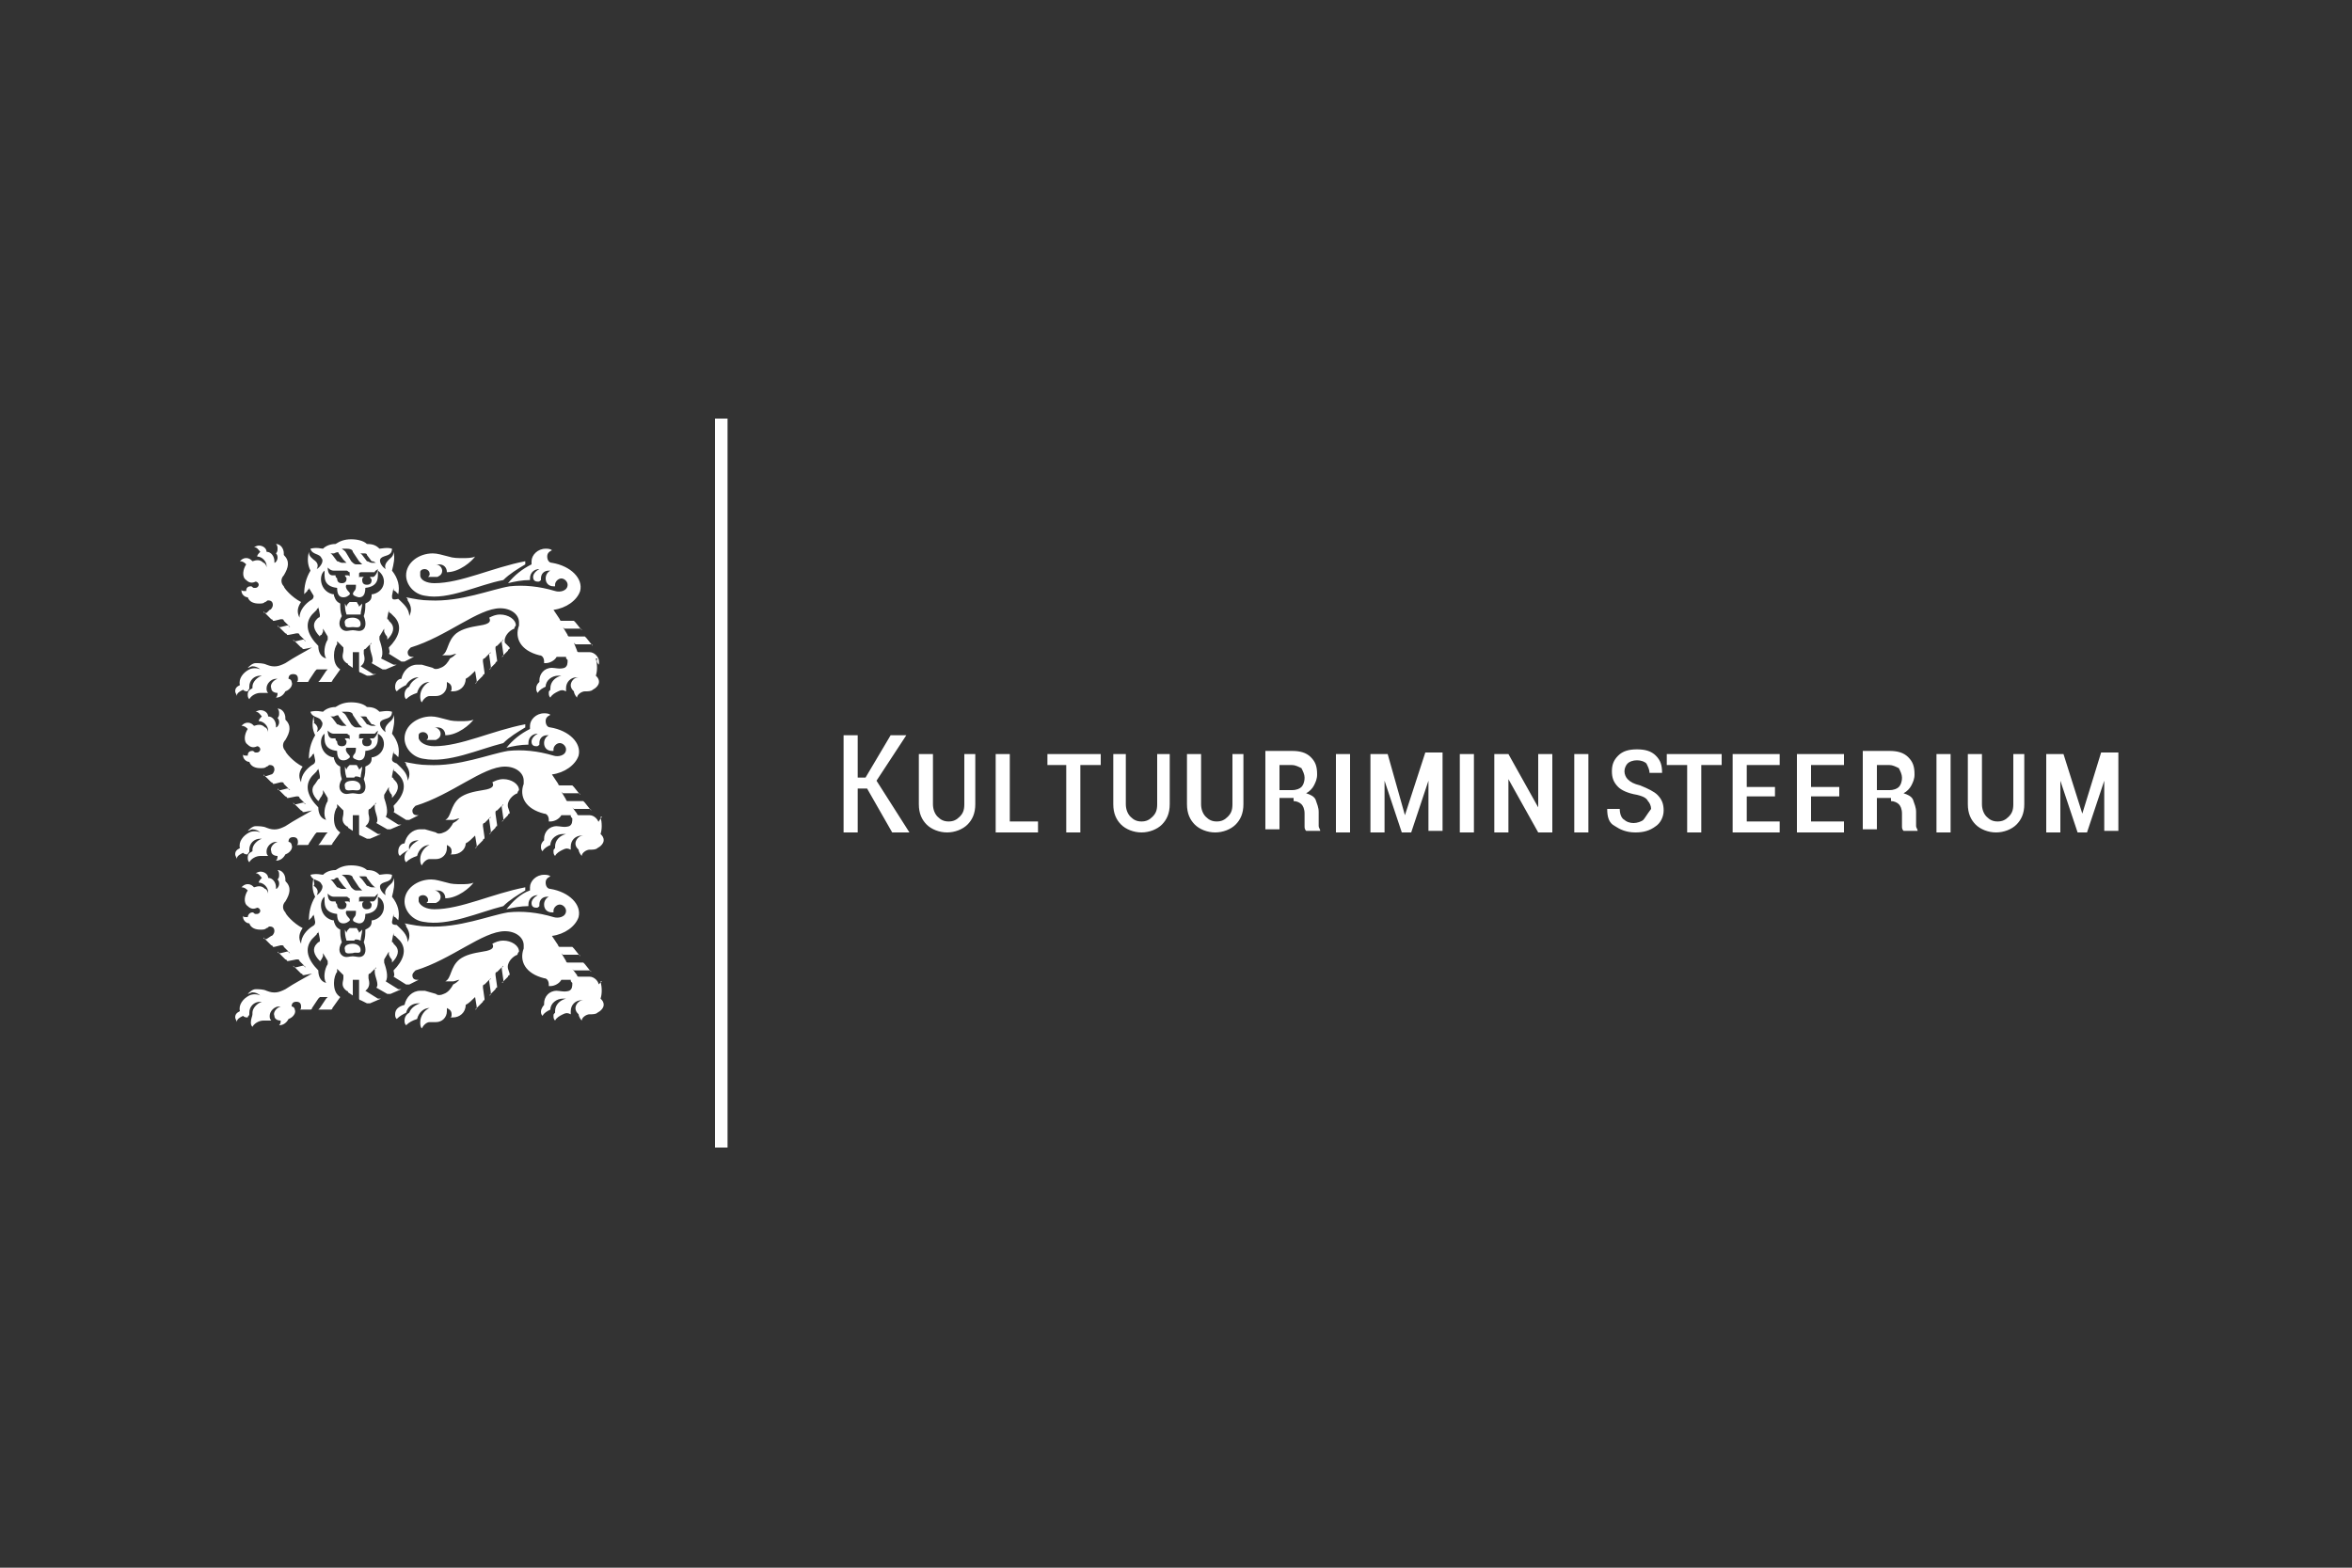 <?xml version="1.0" encoding="utf-8"?>
<!-- Generator: Adobe Illustrator 24.2.3, SVG Export Plug-In . SVG Version: 6.00 Build 0)  -->
<svg version="1.1" id="Layer_1" xmlns="http://www.w3.org/2000/svg" xmlns:xlink="http://www.w3.org/1999/xlink" x="0px" y="0px"
	 viewBox="0 0 150 100" style="enable-background:new 0 0 150 100;" xml:space="preserve">
<rect x="0" y="0" width="150" height="100" fill="#333333" stroke="none"/>
<style type="text/css">
	.st0{fill:#FFFFFF;}
</style>
<g>
	<path class="st0" d="M25.2,64.7c0,0.1,0,0.2,0.1,0.3c0.2-0.2,0.4-0.3,0.6-0.4c0.1-0.4,0.4-0.6,0.8-0.6h0.1
		c-0.3,0.1-0.6,0.3-0.7,0.6c-0.2,0.1-0.3,0.3-0.3,0.5c0,0.1,0,0.2,0.1,0.3c0.2-0.2,0.4-0.3,0.7-0.4c0.1-0.4,0.4-0.7,0.8-0.7
		c-0.3,0.1-0.6,0.5-0.6,0.9c0,0.1,0,0.3,0.1,0.4c0.1-0.2,0.3-0.4,0.5-0.4c0.1,0,0.1,0,0.2,0s0.1,0,0.2,0c0.4,0,0.7-0.3,0.7-0.7
		c0-0.1,0-0.1,0-0.2c0.2,0.1,0.3,0.2,0.3,0.4c0,0.1,0,0.2-0.1,0.2c0,0,0.1,0,0.2,0c0.4,0,0.8-0.3,0.8-0.8c0.2-0.1,0.4-0.3,0.6-0.5
		l0.1,0.6v0.1c0,0,0,0.1-0.1,0.1l0.5-0.5c0,0,0-0.1,0.1-0.1v-0.1L30.8,63v-0.1c0,0,0-0.1,0.1-0.1l0.4-0.4c0,0,0,0.1-0.1,0.1v0.1
		l0.1,0.7v0.1c0,0,0,0.1-0.1,0.1l0.4-0.4c0,0,0-0.1,0.1-0.1v-0.1l-0.1-0.7v-0.1c0,0,0-0.1,0.1-0.1l0.4-0.4c0,0,0,0.1-0.1,0.1v0.1
		l0.1,0.7v0.1c0,0,0,0.1-0.1,0.1l0.4-0.4c0,0,0-0.1,0.1-0.1v-0.1l-0.1-0.3c-0.1-0.4,0.3-0.8,0.6-0.9c0-0.1,0.1-0.2,0.1-0.2
		c0-0.4-0.5-0.7-1-0.7c-0.3,0-0.5,0.1-0.7,0.2c0.1,0.2,0.1,0.4-0.6,0.5c-0.6,0.1-1.1,0.2-1.5,0.5c-0.6,0.5-0.5,1.2-0.9,1.4
		c0.2,0,0.3,0,0.5,0c0.1,0,0.3-0.1,0.4-0.1c-0.1,0.1-0.2,0.2-0.4,0.3c-0.1,0.2-0.3,0.5-0.6,0.6c-0.2,0.1-0.4,0.1-0.5,0l-0.7-0.2
		c-0.1,0-0.2,0-0.3,0c-0.5,0-0.9,0.4-1,0.9C25.4,64.2,25.2,64.4,25.2,64.7 M32.1,37c0.4-0.4,0.9-0.7,1.4-1c0-0.1,0-0.1,0-0.2l0,0
		c-2.1,0.4-4.1,1.4-5.8,1.4c-0.5,0-0.9-0.2-0.9-0.5c0-0.1,0-0.1,0-0.2c0-0.1,0.1-0.2,0.3-0.2c0.1,0,0.3,0.1,0.3,0.3
		c0,0.1,0,0.1-0.1,0.2c0.1,0,0.1,0,0.2,0s0.3,0,0.4,0c0.2-0.1,0.3-0.2,0.3-0.4S28,36,27.8,36l0,0c0.1,0,0.1,0,0.2,0
		c0.3,0,0.5,0.2,0.5,0.5l0,0c0.8,0,1.6-0.7,1.8-1c-0.2,0.1-0.5,0.1-0.8,0.1s-0.6,0-0.9-0.1c-0.4-0.1-0.7-0.2-1-0.2
		c-0.9,0-1.7,0.6-1.7,1.4c0,0.6,0.5,1.2,1.2,1.3C28.6,38.3,30.5,37.3,32.1,37 M23,39.2c0-0.2,0.1-0.5,0.1-0.7l-0.2,0.2
		c0-0.1-0.1-0.2-0.1-0.2s0-0.1-0.1-0.1c0,0,0,0-0.1,0h-0.1h-0.1c0,0,0,0-0.1,0c0,0,0,0-0.1,0.1c0,0-0.1,0.1-0.1,0.2L22,38.5
		c0,0.2,0,0.4,0.1,0.7c0.2,0,0.3,0,0.5,0C22.6,39.2,22.8,39.2,23,39.2 M23,39.8c0-0.3-0.3-0.4-0.5-0.4c-0.3,0-0.6,0.1-0.5,0.4
		c0,0.3,0.3,0.2,0.5,0.2S23,40.1,23,39.8 M23.8,37.9c-0.1,0-0.1,0-0.1,0.1c0,0.3-0.2,0.4-0.4,0.5c0,0.3,0,0.5-0.1,0.8
		c0.2,0.5,0.1,0.8-0.1,0.9c-0.2,0.1-0.4,0-0.6,0s-0.4,0.1-0.6,0s-0.4-0.4-0.1-0.9c-0.1-0.3-0.1-0.5-0.1-0.8
		c-0.2-0.1-0.3-0.2-0.4-0.5c0-0.1,0-0.1-0.1-0.1c-0.8-0.2-0.9-1.2-0.5-1.5c0,0.4-0.1,1,0.8,1.1c0,0.5,0.2,0.6,0.4,0.6
		c0.2,0,0.3-0.1,0.3-0.1c0.2-0.1,0.1-0.2,0-0.3s-0.2-0.3-0.1-0.4l0,0h0.3h0.3l0,0c0,0.2,0,0.3-0.1,0.4c0,0-0.2,0.2,0,0.3
		c0,0,0.2,0.1,0.3,0.1c0.2,0,0.4-0.1,0.4-0.6c0.9-0.1,0.8-0.7,0.8-1.1C24.7,36.8,24.6,37.7,23.8,37.9 M24.1,36.3
		c0,0.2-0.2,0.5-0.3,0.5h-0.2c0,0.1,0.1,0.1,0.1,0.2c0,0.2-0.1,0.3-0.3,0.3c-0.2,0-0.3-0.1-0.3-0.3c0-0.1,0-0.1,0.1-0.2H23
		c-0.1,0-0.1,0-0.1,0.1c0-0.1,0-0.2,0-0.3s0.1-0.1,0.2-0.1h0.8C23.9,36.4,24,36.4,24.1,36.3 M24,35.9h-0.3c-0.1,0-0.2-0.1-0.3-0.1
		l-0.3-0.4c-0.1-0.1-0.1-0.1-0.2-0.1h0.3c0.1,0,0.2,0,0.2,0.1l0.3,0.4C23.9,35.8,23.9,35.9,24,35.9 M22.5,35.2l0.4,0.6
		c0.1,0.1,0.1,0.1,0.2,0.2h-0.4c-0.1,0-0.2-0.1-0.3-0.2l-0.3-0.5c-0.1-0.2-0.2-0.2-0.3-0.3h0.3C22.4,35,22.5,35.1,22.5,35.2
		 M21.6,35.3l0.3,0.4c0.1,0.1,0.1,0.1,0.2,0.2h-0.3c-0.1,0-0.2-0.1-0.3-0.1l-0.3-0.4c-0.1-0.1-0.1-0.1-0.2-0.1h0.3
		C21.5,35.2,21.6,35.2,21.6,35.3 M21.4,36.7h-0.2c-0.2,0-0.3-0.2-0.3-0.5c0.1,0.1,0.2,0.2,0.4,0.2h0.8c0.1,0,0.1,0.1,0.2,0.1
		c0,0.1,0,0.2,0,0.3c0-0.1-0.1-0.1-0.1-0.1H22c0,0.1,0.1,0.1,0.1,0.2c0,0.2-0.1,0.3-0.3,0.3c-0.2,0-0.3-0.1-0.3-0.3
		C21.4,36.8,21.4,36.8,21.4,36.7 M20.5,40.5l0.1-0.2v-0.1v-0.1l0.3,0.5v0.1v0.1l0,0c-0.2,0.3-0.3,0.9-0.1,1.2
		c-0.4-0.1-0.5-0.5-0.5-0.8c-0.7-0.7-0.9-1.4-0.4-2l0.3-0.3c0,0,0-0.1,0.1-0.1v-0.1l0.1,0.5v0.1c0,0,0,0.1-0.1,0.1l-0.1,0.1
		c-0.3,0.3-0.2,0.7,0.2,1.1C20.4,40.6,20.4,40.5,20.5,40.5 M38.2,42.4c0-0.1,0-0.1,0-0.2c0-0.3-0.3-0.6-0.6-0.6H37h-0.1
		c0,0-0.1,0-0.1-0.1L36.6,41l0.1,0.1h0.1h0.8h0.1c0,0,0.1,0,0.1,0.1l-0.4-0.5l-0.1-0.1h-0.1h-0.8h-0.1c0,0-0.1,0-0.1-0.1L35.9,40
		l0.1,0.1h0.1h0.8H37c0,0,0.1,0,0.1,0.1l-0.4-0.5l-0.1-0.1h-0.1h-0.6h-0.1c0,0-0.1,0-0.1-0.1l-0.4-0.6c0.8-0.1,1.5-0.6,1.7-1.2
		c0.2-0.8-0.6-1.6-1.8-1.8c-0.2,0-0.3-0.2-0.3-0.4s0.1-0.3,0.3-0.4C35.1,35,34.9,35,34.8,35c-0.5,0-0.9,0.4-0.9,0.8
		c0,0.1,0,0.2,0,0.2c-0.6,0.3-1.1,0.7-1.5,1.2c0.4-0.1,0.9-0.2,1.4-0.2c0,0,0,0,0-0.1c0-0.4,0.3-0.6,0.6-0.6l0,0
		c-0.2,0.1-0.4,0.3-0.4,0.5s0.1,0.3,0.3,0.3c0.1,0,0.1,0,0.2-0.1v-0.1c0-0.3,0.2-0.5,0.5-0.5c0,0,0,0,0.1,0
		c-0.2,0.1-0.3,0.3-0.3,0.5c0,0.3,0.2,0.5,0.5,0.5h0.1v-0.1c0-0.2,0.2-0.4,0.4-0.4s0.4,0.2,0.4,0.4c0,0.4-0.5,0.5-0.8,0.4
		c-1-0.3-2-0.4-2.9-0.3c-1.2,0.2-3.1,1-5.1,0.9c-0.5,0-1-0.1-1.5-0.2c0.1,0.1,0.1,0.1,0.1,0.2c0.2,0.3,0.3,0.6,0.1,1
		c0-0.5-0.4-0.8-0.7-1.1C25,38.3,25,38.2,25,38l0.1-0.5v0.1c0,0,0,0.1,0.1,0.1l0.2,0.2c0.1-0.5,0-1-0.4-1.5c0.1-0.4,0.2-0.8,0.1-1.2
		c0,0.3-0.2,0.4-0.3,0.5c-0.2,0.2-0.3,0.4-0.2,0.6c-0.2-0.1-0.5-0.5-0.3-0.7S25,35.5,25,35c-0.3-0.1-0.7,0-0.8,0
		c-0.2-0.2-0.4-0.3-0.8-0.3c-0.2-0.2-0.6-0.3-1-0.3s-0.7,0.1-1,0.3c-0.3,0-0.6,0.1-0.8,0.3c-0.1,0-0.4-0.1-0.8,0
		c0.1,0.4,0.6,0.3,0.7,0.6c0.2,0.2-0.1,0.6-0.3,0.7c0.1-0.2,0.1-0.4-0.2-0.6c-0.1-0.1-0.3-0.2-0.3-0.5c-0.1,0.4-0.1,0.8,0.1,1.2
		c-0.3,0.5-0.4,1-0.4,1.5l0.2-0.2c0,0,0-0.1,0.1-0.1v-0.1L20,38c0,0.1,0,0.2-0.2,0.3c-0.3,0.2-0.7,0.6-0.7,1.1
		c-0.2-0.4-0.1-0.7,0.1-1c-0.6-0.3-1.1-0.9-1.1-1c-0.2-0.2-0.2-0.5,0-0.7c0.3-0.5,0.4-0.9,0-1.3c0,0,0,0,0-0.1
		c0-0.3-0.2-0.6-0.5-0.6c0.1,0.1,0.1,0.2,0.1,0.3s0,0.2-0.1,0.3c0.1,0.1,0.1,0.2,0.1,0.3s-0.1,0.3-0.2,0.3v-0.1
		c0-0.3-0.2-0.6-0.5-0.6c0-0.2-0.2-0.4-0.5-0.4c-0.1,0-0.3,0.1-0.3,0.1c0.2,0,0.3,0.2,0.4,0.3c-0.1,0.1-0.2,0.2-0.2,0.3l0,0
		c0.3,0,0.6,0.3,0.6,0.6v0.1c0-0.1-0.1-0.3-0.2-0.3c-0.2-0.2-0.4-0.2-0.7-0.1c-0.1-0.1-0.2-0.2-0.4-0.2s-0.3,0.1-0.4,0.2
		c0.2,0,0.3,0.1,0.4,0.2c-0.2,0.3-0.3,0.8,0,1c0.2,0.2,0.4,0.2,0.6,0.1l0,0c0.1,0,0.2,0.1,0.2,0.2c0,0.1-0.1,0.2-0.2,0.2h-0.1
		c-0.1,0-0.1-0.1-0.2-0.1c-0.2,0-0.3,0.1-0.3,0.3l0,0h-0.1c-0.1,0-0.2,0-0.2-0.1v0.1c0,0.2,0.2,0.4,0.4,0.4c0.1,0.3,0.4,0.4,0.7,0.4
		c0.2,0,0.3,0,0.4-0.1c0.1,0,0.1-0.1,0.2-0.1c0.2,0,0.3,0.1,0.3,0.3c0,0.1-0.1,0.3-0.2,0.3L17,39.1h-0.1c0,0-0.1,0-0.1-0.1l0.5,0.5
		c0,0,0.1,0,0.1,0.1h0.1l0.4-0.1H18c0,0,0.1,0,0.1,0.1l0.4,0.4c0,0-0.1,0-0.1-0.1h-0.1L17.9,40h-0.1c0,0-0.1,0-0.1-0.1l0.5,0.5
		c0,0,0.1,0,0.1,0.1h0.1l0.5-0.1H19c0,0,0.1,0,0.1,0.1l0.4,0.4c0,0-0.1,0-0.1-0.1h-0.1l-0.4,0.1h-0.1c0,0-0.1,0-0.1-0.1l0.5,0.5
		c0,0,0.1,0,0.1,0.1h0.1l0.5-0.1c-0.5,0.3-1.1,0.6-1.7,1c-0.4,0.2-0.7,0.3-1.2,0.1c-0.2-0.1-0.5-0.1-0.7-0.1s-0.4,0.2-0.5,0.3
		c0.1,0,0.2-0.1,0.3-0.1c0.2,0,0.4,0.1,0.5,0.2c-0.2-0.1-0.5-0.1-0.7,0c-0.4,0.2-0.7,0.6-0.6,1c-0.2,0.1-0.3,0.2-0.3,0.4
		c0,0.1,0.1,0.2,0.1,0.3c0-0.2,0.2-0.3,0.4-0.4c0.1,0.1,0.2,0.1,0.3,0.1c0-0.1,0.1-0.1,0.1-0.2v-0.1c0-0.4,0.3-0.7,0.7-0.7h0.1
		c-0.3,0.1-0.6,0.4-0.6,0.7v0.1c-0.2,0.1-0.3,0.2-0.3,0.4c0,0.1,0,0.2,0.1,0.3c0.1-0.2,0.4-0.4,0.7-0.4c0.1,0,0.2,0,0.3,0
		c0.1,0,0.1,0,0.2,0C17,44.1,17,44,17,43.9c0-0.3,0.3-0.6,0.6-0.6h0.1c-0.3,0.1-0.5,0.4-0.4,0.6c0,0.2,0.2,0.3,0.4,0.3
		c0,0.1,0,0.2-0.1,0.3c0.3,0,0.5-0.2,0.6-0.4c0.3-0.1,0.5-0.4,0.4-0.6c0-0.1-0.1-0.2-0.2-0.2l0,0c0-0.2,0.1-0.3,0.3-0.3
		c0.2,0,0.3,0.1,0.3,0.3c0,0.1,0,0.2-0.1,0.2h0.6h0.1c0,0,0.1,0,0.1-0.1l0.4-0.6c0,0,0,0,0.1-0.1c0,0,0,0,0.1,0H21h-0.1
		c0,0,0,0-0.1,0.1l-0.4,0.6l-0.1,0.1h-0.1H21h0.1c0,0,0.1,0,0.1-0.1l0.5-0.7c-0.3-0.2-0.4-0.5-0.4-0.9c0-0.3,0.1-0.6,0.2-0.7V41
		v-0.1c0,0,0-0.1-0.1-0.1l0.4,0.4l0.1,0.1v0.1v0.1c0,0.2-0.2,0.5,0.2,0.8c0,0,0.1,0,0.1,0.1l0.3,0.2v-1h0.4v1.1v0.1
		c0,0,0,0.1,0.1,0.1l0.4,0.2h0.1h0.1L24,43h-0.1h-0.1L23,42.5c0.4-0.3,0.2-0.7,0.2-0.8v-0.1v-0.1c0,0,0-0.1,0.1-0.1l0.4-0.4
		c0,0,0,0.1-0.1,0.1v0.1v0.1c0,0.3,0.3,0.8,0.1,1l0.7,0.4h0.1h0.1l0.7-0.3h-0.1h-0.1L24.3,42c0.2-0.3,0-0.9-0.1-1.2l0,0v-0.1v-0.1
		l0.3-0.5v0.1v0.1l0.1,0.2c0.1,0.1,0.1,0.1,0.1,0.3c0.4-0.4,0.5-0.8,0.2-1.1l-0.1-0.1c0,0,0-0.1-0.1-0.1v-0.1l0.1-0.5V39
		c0,0,0,0.1,0.1,0.1l0.3,0.3c0.5,0.6,0.2,1.3-0.4,1.9c0,0.1,0.1,0.3,0,0.4l0.8,0.5h0.1h0.1l0.6-0.3h-0.1c-0.2,0-0.3-0.1-0.3-0.3
		c0-0.1,0.1-0.2,0.2-0.3c2.3-0.7,4.3-2.5,5.7-2.5c0.7,0,1.2,0.4,1.2,0.9c0,0.1,0,0.2,0,0.2c-0.3,0.8,0.1,1.6,1.3,1.9
		c0.2,0,0.3,0.2,0.3,0.4v0.1h0.1c0.3,0,0.6-0.2,0.7-0.4c0.2,0,0.4,0,0.6,0c0,0.1,0,0.1,0.1,0.2c0,0.2,0,0.4-0.2,0.5
		c-0.3,0.1-0.6,0-0.8,0c-0.5,0-0.8,0.4-0.8,0.8v0.1c-0.1,0.1-0.2,0.2-0.2,0.4c0,0.1,0,0.2,0.1,0.3c0.1-0.2,0.3-0.3,0.5-0.4
		c0-0.4,0.4-0.7,0.8-0.7c0.1,0,0.1,0,0.2,0c-0.4,0.1-0.7,0.4-0.7,0.8V44C35,44.1,35,44.1,35,44.2c0,0.1,0,0.2,0.1,0.3
		c0.1-0.2,0.3-0.3,0.5-0.4c0.2-0.1,0.3-0.1,0.5,0c0-0.1,0-0.1,0-0.2c0-0.4,0.3-0.7,0.7-0.7h0.1c-0.3,0-0.5,0.3-0.5,0.5
		s0.1,0.3,0.2,0.4l0,0c0,0.1,0.1,0.3,0.2,0.4c0-0.2,0.3-0.4,0.5-0.4s0.4,0,0.5-0.1c0.2-0.1,0.4-0.3,0.4-0.5s-0.1-0.3-0.2-0.4
		c0.1-0.3,0.1-0.7,0-1.1c0,0,0,0,0.1,0C38,42.2,38.1,42.3,38.2,42.4 M26.7,47.1c0-0.1,0-0.1,0-0.2c0-0.1,0.1-0.2,0.3-0.2
		c0.1,0,0.3,0.1,0.3,0.3c0,0.1,0,0.1-0.1,0.2c0.1,0,0.1,0,0.2,0s0.3,0,0.4,0c0.2-0.1,0.3-0.2,0.3-0.4s-0.2-0.4-0.4-0.4l0,0
		c0.1,0,0.1,0,0.2,0c0.3,0,0.5,0.2,0.5,0.5l0,0c0.8,0,1.6-0.7,1.8-1C30,46,29.7,46,29.4,46s-0.6,0-0.9-0.1c-0.4-0.1-0.7-0.2-1-0.2
		c-0.9,0-1.7,0.6-1.7,1.4c0,0.6,0.5,1.2,1.2,1.3c1.6,0.3,3.5-0.6,5.1-1c0.4-0.4,0.9-0.7,1.4-1c0-0.1,0-0.1,0-0.2l0,0
		c-2.1,0.4-4.1,1.4-5.8,1.4C27.2,47.6,26.8,47.4,26.7,47.1 M26.7,43.2L26.7,43.2c-0.2,0.1-0.5,0.3-0.6,0.6c-0.2,0.1-0.3,0.3-0.3,0.5
		c0,0.1,0,0.2,0.1,0.3c0.2-0.2,0.4-0.3,0.7-0.4c0.1-0.4,0.4-0.7,0.8-0.7c-0.3,0.1-0.6,0.5-0.6,0.9c0,0.1,0,0.3,0.1,0.4
		c0.1-0.2,0.3-0.4,0.5-0.4c0.1,0,0.1,0,0.2,0s0.1,0,0.2,0c0.4,0,0.7-0.3,0.7-0.7c0-0.1,0-0.1,0-0.2c0.2,0.1,0.3,0.2,0.3,0.4
		c0,0.1,0,0.2-0.1,0.2c0,0,0.1,0,0.2,0c0.4,0,0.8-0.3,0.8-0.8c0.2-0.1,0.4-0.3,0.6-0.5l0.1,0.6v0.1c0,0,0,0.1-0.1,0.1l0.5-0.5
		c0,0,0-0.1,0.1-0.1v-0.1l-0.1-0.7v-0.1c0,0,0-0.1,0.1-0.1l0.4-0.4c0,0,0,0.1-0.1,0.1v0.1l0.1,0.7v0.1c0,0,0,0.1-0.1,0.1l0.4-0.4
		c0,0,0-0.1,0.1-0.1v-0.1l-0.1-0.7v-0.1c0,0,0-0.1,0.1-0.1l0.4-0.4c0,0,0,0.1-0.1,0.1V41l0.1,0.7v0.1c0,0,0,0.1-0.1,0.1l0.4-0.4
		c0,0,0-0.1,0.1-0.1v-0.1L32.2,41c-0.1-0.4,0.3-0.8,0.6-0.9c0-0.1,0.1-0.2,0.1-0.2c0-0.4-0.5-0.7-1-0.7c-0.3,0-0.5,0.1-0.7,0.2
		c0.1,0.2,0.1,0.4-0.6,0.5c-0.6,0.1-1.1,0.2-1.5,0.5c-0.6,0.5-0.5,1.2-0.9,1.4c0.2,0,0.3,0,0.5,0c0.1,0,0.3-0.1,0.4-0.1
		c-0.1,0.1-0.2,0.2-0.4,0.3c-0.1,0.2-0.3,0.5-0.6,0.6c-0.2,0.1-0.4,0.1-0.5,0l-0.7-0.2c-0.1,0-0.2,0-0.3,0c-0.5,0-0.9,0.4-1,0.9
		c-0.2,0-0.4,0.2-0.4,0.5c0,0.1,0,0.2,0.1,0.3c0.2-0.2,0.4-0.3,0.6-0.4C26,43.5,26.3,43.2,26.7,43.2 M23,49.6c0-0.2,0.1-0.5,0.1-0.7
		l-0.2,0.2c0-0.1-0.1-0.2-0.1-0.2s0-0.1-0.1-0.1c0,0,0,0-0.1,0h-0.1h-0.1c0,0,0,0-0.1,0c0,0,0,0-0.1,0.1c0,0-0.1,0.1-0.1,0.2
		L22,48.9c0,0.2,0,0.4,0.1,0.7c0.2,0,0.3,0,0.5,0C22.6,49.5,22.8,49.5,23,49.6 M23,50.2c0-0.3-0.3-0.4-0.5-0.4
		c-0.3,0-0.6,0.1-0.5,0.4c0,0.3,0.3,0.2,0.5,0.2S23,50.5,23,50.2 M23.8,48.3c-0.1,0-0.1,0-0.1,0.1c0,0.3-0.2,0.4-0.4,0.5
		c0,0.3,0,0.5-0.1,0.8c0.2,0.5,0.1,0.8-0.1,0.9c-0.2,0.1-0.4,0-0.6,0s-0.4,0.1-0.6,0s-0.4-0.4-0.1-0.9c-0.1-0.3-0.1-0.5-0.1-0.8
		c-0.2-0.1-0.3-0.2-0.4-0.5c0-0.1,0-0.1-0.1-0.1c-0.8-0.2-0.9-1.2-0.5-1.5c0,0.4-0.1,1,0.8,1.1c0,0.5,0.2,0.6,0.4,0.6
		c0.2,0,0.3-0.1,0.3-0.1c0.2-0.1,0.1-0.2,0-0.3s-0.2-0.3-0.1-0.4l0,0h0.3h0.3l0,0c0,0.1,0,0.3-0.1,0.4c0,0-0.2,0.2,0,0.3
		c0,0,0.2,0.1,0.3,0.1c0.2,0,0.4-0.1,0.4-0.6c0.9-0.1,0.8-0.7,0.8-1.1C24.7,47.1,24.6,48.1,23.8,48.3 M24.1,46.6
		c0,0.2-0.2,0.5-0.3,0.5h-0.2c0,0.1,0.1,0.1,0.1,0.2c0,0.2-0.1,0.3-0.3,0.3c-0.2,0-0.3-0.1-0.3-0.3c0-0.1,0-0.1,0.1-0.2H23
		c-0.1,0-0.1,0-0.1,0.1c0-0.1,0-0.2,0-0.3s0.1-0.1,0.2-0.1h0.8C23.9,46.8,24,46.7,24.1,46.6 M24,46.3h-0.3c-0.1,0-0.2-0.1-0.3-0.1
		l-0.3-0.4c-0.1-0.1-0.1-0.1-0.2-0.1h0.3c0.1,0,0.2,0,0.2,0.1l0.3,0.4C23.9,46.2,23.9,46.3,24,46.3 M22.5,45.6l0.4,0.6
		c0.1,0.1,0.1,0.1,0.2,0.2h-0.4c-0.1,0-0.2-0.1-0.3-0.2l-0.3-0.5c-0.1-0.2-0.2-0.2-0.3-0.3h0.3C22.4,45.4,22.5,45.5,22.5,45.6
		 M21.6,45.7l0.3,0.4c0.1,0.1,0.1,0.1,0.2,0.2h-0.3c-0.1,0-0.2-0.1-0.3-0.1l-0.3-0.4c-0.1-0.1-0.1-0.1-0.2-0.1h0.3
		C21.5,45.6,21.6,45.6,21.6,45.7 M21.4,47.1h-0.2c-0.2,0-0.3-0.2-0.3-0.5c0.1,0.1,0.2,0.2,0.4,0.2h0.8c0.1,0,0.1,0.1,0.2,0.1
		c0,0.1,0,0.2,0,0.3c0-0.1-0.1-0.1-0.1-0.1H22c0,0.1,0.1,0.1,0.1,0.2c0,0.2-0.1,0.3-0.3,0.3c-0.2,0-0.3-0.1-0.3-0.3
		C21.4,47.2,21.4,47.2,21.4,47.1 M20.5,50.8l0.1-0.2v-0.1v-0.1l0.3,0.5V51v0.1l0,0c-0.2,0.3-0.3,0.9-0.1,1.2
		c-0.4-0.1-0.5-0.5-0.5-0.8c-0.7-0.7-0.9-1.4-0.4-2l0.3-0.3c0,0,0-0.1,0.1-0.1V49l0.1,0.5v0.1c0,0,0,0.1-0.1,0.1L20.1,50
		c-0.3,0.3-0.2,0.7,0.2,1.1C20.4,51,20.4,50.9,20.5,50.8 M38.2,52.8c0-0.1,0-0.1,0-0.2c0-0.3-0.3-0.6-0.6-0.6H37h-0.1
		c0,0-0.1,0-0.1-0.1l-0.3-0.4l0.1,0.1h0.1h0.8h0.1c0,0,0.1,0,0.1,0.1l-0.4-0.5l-0.1-0.1h-0.1h-0.8h-0.1c0,0-0.1,0-0.1-0.1l-0.3-0.5
		l0.1,0.1H36h0.8h0.1c0,0,0.1,0,0.1,0.1l-0.4-0.5l-0.1-0.1h-0.1h-0.6h-0.1c0,0-0.1,0-0.1-0.1l-0.4-0.6c0.8-0.1,1.5-0.6,1.7-1.2
		c0.2-0.8-0.6-1.6-1.8-1.8c-0.2,0-0.3-0.2-0.3-0.4s0.1-0.3,0.3-0.4c-0.1-0.1-0.3-0.1-0.4-0.1c-0.5,0-0.9,0.4-0.9,0.8
		c0,0.1,0,0.2,0,0.2c-0.6,0.3-1.1,0.7-1.5,1.2c0.4-0.1,0.9-0.2,1.4-0.2c0,0,0,0,0-0.1c0-0.4,0.3-0.6,0.6-0.6l0,0
		c-0.2,0.1-0.4,0.3-0.4,0.5s0.1,0.3,0.3,0.3c0.1,0,0.1,0,0.2-0.1v-0.1c0-0.3,0.2-0.5,0.5-0.5c0,0,0,0,0.1,0
		c-0.2,0.1-0.3,0.3-0.3,0.5c0,0.3,0.2,0.5,0.5,0.5h0.1v-0.1c0-0.2,0.2-0.4,0.4-0.4s0.4,0.2,0.4,0.4c0,0.4-0.5,0.5-0.8,0.4
		c-1-0.3-2-0.4-2.9-0.3c-1.2,0.2-3.1,1-5.1,0.9c-0.5,0-1-0.1-1.5-0.2c0.1,0.1,0.1,0.1,0.1,0.2c0.2,0.3,0.3,0.6,0.1,1
		c0-0.5-0.4-0.8-0.7-1.1C25,48.6,25,48.5,25,48.4l0.1-0.5V48c0,0,0,0.1,0.1,0.1l0.2,0.2c0.1-0.5,0-1-0.4-1.5
		c0.1-0.4,0.2-0.8,0.1-1.2c0,0.3-0.2,0.4-0.3,0.5c-0.2,0.2-0.3,0.4-0.2,0.6c-0.2-0.1-0.5-0.5-0.3-0.7s0.7-0.1,0.7-0.6
		c-0.3-0.1-0.7,0-0.8,0c-0.2-0.2-0.4-0.3-0.8-0.3c-0.2-0.2-0.6-0.3-1-0.3s-0.7,0.1-1,0.3c-0.3,0-0.6,0.1-0.8,0.3
		c-0.1,0-0.4-0.1-0.8,0c0.1,0.4,0.6,0.3,0.7,0.6c0.2,0.2-0.1,0.6-0.3,0.7c0.1-0.2,0.1-0.4-0.2-0.6c0.1,0,0-0.1,0-0.4
		c-0.1,0.4-0.1,0.8,0.1,1.2c-0.3,0.5-0.4,1-0.4,1.5l0.2-0.2c0,0,0-0.1,0.1-0.1V48l0.1,0.5c0,0.1,0,0.2-0.2,0.3
		c-0.3,0.2-0.7,0.6-0.7,1.1c-0.2-0.4-0.1-0.7,0.1-1c-0.6-0.3-1.1-0.9-1.1-1c-0.2-0.2-0.2-0.5,0-0.7c0.3-0.5,0.4-0.9,0-1.3
		c0,0,0,0,0-0.1c0-0.3-0.2-0.6-0.5-0.6c0.1,0.1,0.1,0.2,0.1,0.3s0,0.2-0.1,0.3c0.1,0.1,0.1,0.2,0.1,0.3s-0.1,0.3-0.2,0.3v-0.1
		c0-0.3-0.2-0.6-0.5-0.6c0-0.2-0.2-0.4-0.5-0.4c-0.1,0-0.3,0.1-0.3,0.1c0.2,0,0.3,0.2,0.4,0.3c-0.1,0.1-0.2,0.2-0.2,0.3l0,0
		c0.3,0,0.6,0.3,0.6,0.6v0.1c0-0.1-0.1-0.3-0.2-0.3c-0.2-0.2-0.4-0.2-0.7-0.1c-0.1-0.1-0.2-0.2-0.4-0.2s-0.3,0.1-0.4,0.2
		c0.2,0,0.3,0.1,0.4,0.2c-0.2,0.3-0.3,0.8,0,1c0.2,0.2,0.4,0.2,0.6,0.1l0,0c0.1,0,0.2,0.1,0.2,0.2c0,0.1-0.1,0.2-0.2,0.2h-0.1
		c-0.1,0-0.1-0.1-0.2-0.1c-0.2,0-0.3,0.1-0.3,0.3l0,0h-0.1c-0.1,0-0.2,0-0.2-0.1v0.1c0,0.2,0.2,0.4,0.4,0.4c0.1,0.3,0.4,0.4,0.7,0.4
		c0.2,0,0.3,0,0.4-0.1c0.1,0,0.1-0.1,0.2-0.1c0.2,0,0.3,0.1,0.3,0.3c0,0.1-0.1,0.3-0.2,0.3L17,49.5h-0.1c0,0-0.1,0-0.1-0.1l0.5,0.5
		c0,0,0.1,0,0.1,0.1h0.1l0.4-0.1H18c0,0,0.1,0,0.1,0.1l0.4,0.4c0,0-0.1,0-0.1-0.1h-0.1l-0.4,0.1h-0.1c0,0-0.1,0-0.1-0.1l0.5,0.5
		c0,0,0.1,0,0.1,0.1h0.1l0.5-0.1H19c0,0,0.1,0,0.1,0.1l0.4,0.4c0,0-0.1,0-0.1-0.1h-0.1l-0.4,0.1h-0.1c0,0-0.1,0-0.1-0.1l0.5,0.5
		c0,0,0.1,0,0.1,0.1h0.1l0.5-0.1c-0.5,0.3-1.1,0.6-1.7,1c-0.4,0.2-0.7,0.3-1.2,0.1c-0.2-0.1-0.5-0.1-0.7-0.1s-0.4,0.2-0.5,0.3
		c0.1,0,0.2-0.1,0.3-0.1c0.2,0,0.4,0.1,0.5,0.2c-0.2-0.1-0.5-0.1-0.7,0c-0.4,0.2-0.7,0.6-0.6,1c-0.2,0.1-0.3,0.2-0.3,0.4
		c0,0.1,0.1,0.2,0.1,0.3c0-0.2,0.2-0.3,0.4-0.4c0.1,0.1,0.2,0.1,0.3,0.1c0-0.1,0.1-0.1,0.1-0.2v-0.1c0-0.4,0.3-0.7,0.7-0.7h0.1
		c-0.3,0.1-0.6,0.4-0.6,0.7v0.1c-0.2,0.1-0.3,0.2-0.3,0.4c0,0.1,0,0.2,0.1,0.3c0.1-0.2,0.4-0.4,0.7-0.4c0.1,0,0.2,0,0.3,0
		c0.1,0,0.1,0,0.2,0C17,54.5,17,54.4,17,54.3c0-0.3,0.3-0.6,0.6-0.6h0.1c-0.3,0.1-0.5,0.4-0.4,0.6c0,0.2,0.2,0.3,0.4,0.3
		c0,0.1,0,0.2-0.1,0.3c0.3,0,0.5-0.2,0.6-0.4c0.3-0.1,0.5-0.4,0.4-0.6c0-0.1-0.1-0.2-0.2-0.2l0,0c0-0.2,0.1-0.3,0.3-0.3
		c0.2,0,0.3,0.1,0.3,0.3c0,0.1,0,0.2-0.1,0.2h0.6h0.1c0,0,0.1,0,0.1-0.1l0.4-0.6c0,0,0,0,0.1-0.1c0,0,0,0,0.1,0H21h-0.1
		c0,0,0,0-0.1,0.1l-0.4,0.6l-0.1,0.1h-0.1H21h0.1c0,0,0.1,0,0.1-0.1l0.5-0.7c-0.3-0.2-0.4-0.5-0.4-0.9c0-0.3,0.1-0.6,0.2-0.7v-0.1
		v-0.1c0,0,0-0.1-0.1-0.1l0.4,0.4l0.1,0.1v0.1v0.1c0,0.2-0.2,0.5,0.2,0.8c0,0,0.1,0,0.1,0.1l0.3,0.2v-1h0.4v1.1v0.1
		c0,0,0,0.1,0.1,0.1l0.4,0.2h0.1h0.1l0.7-0.3h-0.1h-0.1l-0.8-0.5c0.4-0.3,0.2-0.7,0.2-0.8v-0.1v-0.1c0,0,0-0.1,0.1-0.1l0.4-0.4
		c0,0,0,0.1-0.1,0.1v0.1v0.1c0,0.3,0.3,0.8,0.1,1l0.7,0.4h0.1h0.1l0.7-0.3h-0.1h-0.1l-0.8-0.5c0.2-0.3,0-0.9-0.1-1.2l0,0v-0.1v-0.1
		l0.3-0.5v0.1v0.1l0.1,0.2c0.1,0.1,0.1,0.1,0.1,0.3c0.4-0.4,0.5-0.8,0.2-1.1l-0.1-0.1c0,0,0-0.1-0.1-0.1v-0.1l0.1-0.5v0.1
		c0,0,0,0.1,0.1,0.1l0.3,0.3c0.5,0.6,0.2,1.3-0.4,1.9c0,0.1,0.1,0.3,0,0.4l0.8,0.5H26h0.1l0.6-0.3h-0.1c-0.2,0-0.3-0.1-0.3-0.3
		c0-0.1,0.1-0.2,0.2-0.3c2.3-0.7,4.3-2.5,5.7-2.5c0.7,0,1.2,0.4,1.2,0.9c0,0.1,0,0.2,0,0.2c-0.3,0.8,0.1,1.6,1.3,1.9
		c0.2,0,0.3,0.2,0.3,0.4v0.1h0.1c0.3,0,0.6-0.2,0.7-0.4c0.2,0,0.4,0,0.6,0c0,0.1,0,0.1,0.1,0.2c0,0.2,0,0.4-0.2,0.5
		c-0.3,0.1-0.6,0-0.8,0c-0.5,0-0.8,0.4-0.8,0.8v0.1c-0.1,0.1-0.2,0.2-0.2,0.4c0,0.1,0,0.2,0.1,0.3c0.1-0.2,0.3-0.3,0.5-0.4
		c0-0.4,0.4-0.7,0.8-0.7c0.1,0,0.1,0,0.2,0c-0.4,0.1-0.7,0.4-0.7,0.8v0.1c-0.1,0.1-0.1,0.1-0.1,0.2c0,0.1,0,0.2,0.1,0.3
		c0.1-0.2,0.3-0.3,0.5-0.4c0.2-0.1,0.3-0.1,0.5,0c0-0.1,0-0.1,0-0.2c0-0.4,0.3-0.7,0.7-0.7h0.1c-0.3,0-0.5,0.3-0.5,0.5
		s0.1,0.3,0.2,0.4l0,0c0,0.1,0.1,0.3,0.2,0.4c0-0.2,0.3-0.4,0.5-0.4s0.4,0,0.5-0.1c0.2-0.1,0.4-0.3,0.4-0.5s-0.1-0.3-0.2-0.4
		c0.1-0.3,0.1-0.7,0-1.1c0,0,0,0,0.1,0C38,52.6,38.1,52.6,38.2,52.8 M26.7,57.5c0-0.1,0-0.1,0-0.2c0-0.1,0.1-0.2,0.3-0.2
		c0.1,0,0.3,0.1,0.3,0.3c0,0.1,0,0.1-0.1,0.2c0.1,0,0.1,0,0.2,0s0.3,0,0.4,0c0.2-0.1,0.3-0.2,0.3-0.4s-0.2-0.4-0.4-0.4l0,0
		c0.1,0,0.1,0,0.2,0c0.3,0,0.5,0.2,0.5,0.5l0,0c0.8,0,1.6-0.7,1.8-1c-0.2,0.1-0.5,0.1-0.8,0.1s-0.6,0-0.9-0.1
		c-0.4-0.1-0.7-0.2-1-0.2c-0.9,0-1.7,0.6-1.7,1.4c0,0.6,0.5,1.2,1.2,1.3c1.6,0.3,3.5-0.6,5.1-1c0.4-0.4,0.9-0.7,1.4-1
		c0-0.1,0-0.1,0-0.2l0,0C31.4,57,29.4,58,27.7,58C27.2,58,26.8,57.8,26.7,57.5 M26.7,53.6L26.7,53.6c-0.2,0.1-0.5,0.3-0.6,0.6
		c-0.2,0.1-0.3,0.3-0.3,0.5c0,0.1,0,0.2,0.1,0.3c0.2-0.2,0.4-0.3,0.7-0.4c0.1-0.4,0.4-0.7,0.8-0.7c-0.3,0.1-0.6,0.5-0.6,0.9
		c0,0.1,0,0.3,0.1,0.4c0.1-0.2,0.3-0.4,0.5-0.4c0.1,0,0.1,0,0.2,0s0.1,0,0.2,0c0.4,0,0.7-0.3,0.7-0.7c0-0.1,0-0.1,0-0.2
		c0.2,0.1,0.3,0.2,0.3,0.4c0,0.1,0,0.2-0.1,0.2c0,0,0.1,0,0.2,0c0.4,0,0.8-0.3,0.8-0.7c0.2-0.1,0.4-0.3,0.6-0.5l0.1,0.6V54
		c0,0,0,0.1-0.1,0.1l0.5-0.5c0,0,0-0.1,0.1-0.1v-0.1l-0.1-0.7v-0.1c0,0,0-0.1,0.1-0.1l0.4-0.4c0,0,0,0.1-0.1,0.1v0.1l0.1,0.7v0.1
		c0,0,0,0.1-0.1,0.1l0.4-0.4c0,0,0-0.1,0.1-0.1v-0.1l-0.1-0.7v-0.1c0,0,0-0.1,0.1-0.1l0.4-0.4c0,0,0,0.1-0.1,0.1v0.1l0.1,0.7v0.1
		c0,0,0,0.1-0.1,0.1l0.4-0.4c0,0,0-0.1,0.1-0.1v-0.1l-0.1-0.3c-0.1-0.4,0.3-0.8,0.6-0.9c0-0.1,0.1-0.2,0.1-0.2c0-0.4-0.5-0.7-1-0.7
		c-0.3,0-0.5,0.1-0.7,0.2c0.1,0.2,0.1,0.4-0.6,0.5c-0.6,0.1-1.1,0.2-1.5,0.5c-0.6,0.5-0.5,1.2-0.9,1.4c0.2,0,0.3,0,0.5,0
		c0.1,0,0.3-0.1,0.4-0.1c-0.1,0.1-0.2,0.2-0.4,0.3c-0.1,0.2-0.3,0.5-0.6,0.6c-0.2,0.1-0.4,0.1-0.5,0l-0.7-0.2c-0.1,0-0.2,0-0.3,0
		c-0.5,0-0.9,0.4-1,0.9c-0.2,0-0.4,0.2-0.4,0.5c0,0.1,0,0.2,0.1,0.3c0.2-0.2,0.4-0.3,0.6-0.4C26,53.8,26.3,53.6,26.7,53.6 M23,60
		c0-0.2,0.1-0.5,0.1-0.7l-0.2,0.2c0-0.1-0.1-0.2-0.1-0.2s0-0.1-0.1-0.1c0,0,0,0-0.1,0h-0.1h-0.1c0,0,0,0-0.1,0c0,0,0,0-0.1,0.1
		c0,0-0.1,0.1-0.1,0.2L22,59.3c0,0.2,0,0.4,0.1,0.7c0.2,0,0.3,0,0.5,0C22.6,59.9,22.8,59.9,23,60 M23,60.6c0-0.3-0.3-0.4-0.5-0.4
		c-0.3,0-0.6,0.1-0.5,0.4c0,0.3,0.3,0.2,0.5,0.2C22.7,60.7,23,60.9,23,60.6 M23.8,58.7c-0.1,0-0.1,0-0.1,0.1c0,0.3-0.2,0.4-0.4,0.5
		c0,0.3,0,0.5-0.1,0.8c0.2,0.5,0.1,0.8-0.1,0.9c-0.2,0.1-0.4,0-0.6,0s-0.4,0.1-0.6,0s-0.4-0.4-0.1-0.9c-0.1-0.3-0.1-0.5-0.1-0.8
		c-0.2-0.1-0.3-0.2-0.4-0.5c0-0.1,0-0.1-0.1-0.1c-0.8-0.2-0.9-1.2-0.5-1.5c0,0.4-0.1,1,0.8,1.1c0,0.5,0.2,0.6,0.4,0.6
		c0.2,0,0.3-0.1,0.3-0.1c0.2-0.1,0.1-0.2,0-0.3s-0.2-0.3-0.1-0.4l0,0h0.3h0.3l0,0c0,0.2,0,0.3-0.1,0.4c0,0-0.2,0.2,0,0.3
		c0,0,0.2,0.1,0.3,0.1c0.2,0,0.4-0.1,0.4-0.6c0.9-0.1,0.8-0.7,0.8-1.1C24.7,57.5,24.6,58.5,23.8,58.7 M24.1,57
		c0,0.2-0.2,0.5-0.3,0.5h-0.2c0,0.1,0.1,0.1,0.1,0.2c0,0.2-0.1,0.3-0.3,0.3c-0.2,0-0.3-0.1-0.3-0.3c0-0.1,0-0.1,0.1-0.2H23
		c-0.1,0-0.1,0-0.1,0.1c0-0.1,0-0.2,0-0.3s0.1-0.1,0.2-0.1h0.8C23.9,57.2,24,57.1,24.1,57 M24,56.6h-0.3c-0.1,0-0.2-0.1-0.3-0.1
		l-0.3-0.4C23,56,23,56,22.9,55.9h0.3c0.1,0,0.2,0,0.2,0.1l0.3,0.4C23.9,56.6,23.9,56.6,24,56.6 M22.5,56l0.4,0.6
		c0.1,0.1,0.1,0.1,0.2,0.2h-0.4c-0.1,0-0.2-0.1-0.3-0.2l-0.3-0.5c-0.1-0.2-0.2-0.2-0.3-0.3h0.3C22.4,55.8,22.5,55.9,22.5,56
		 M21.6,56.1l0.3,0.4c0.1,0.1,0.1,0.1,0.2,0.2h-0.3c-0.1,0-0.2-0.1-0.3-0.1l-0.3-0.4c-0.1-0.1-0.1-0.1-0.2-0.1h0.3
		C21.5,55.9,21.6,56,21.6,56.1 M21.4,57.5h-0.2c-0.2,0-0.3-0.2-0.3-0.5c0.1,0.1,0.2,0.2,0.4,0.2h0.8c0.1,0,0.1,0.1,0.2,0.1
		c0,0.1,0,0.2,0,0.3c0-0.1-0.1-0.1-0.1-0.1H22c0,0.1,0.1,0.1,0.1,0.2c0,0.2-0.1,0.3-0.3,0.3c-0.2,0-0.3-0.1-0.3-0.3
		C21.4,57.6,21.4,57.5,21.4,57.5 M20.5,61.2l0.1-0.2v-0.1v-0.1l0.3,0.5v0.1v0.1l0,0c-0.2,0.3-0.3,0.9-0.1,1.2
		c-0.4-0.1-0.5-0.5-0.5-0.8c-0.7-0.7-0.9-1.4-0.4-2l0.3-0.3c0,0,0-0.1,0.1-0.1v-0.1l0.1,0.5V60c0,0,0,0.1-0.1,0.1l-0.1,0.1
		c-0.3,0.3-0.2,0.7,0.2,1.1C20.4,61.4,20.4,61.3,20.5,61.2 M38.2,63.1c0-0.1,0-0.1,0-0.2c0-0.3-0.3-0.6-0.6-0.6H37h-0.1
		c0,0-0.1,0-0.1-0.1l-0.3-0.4l0.1,0.1h0.1h0.8h0.1c0,0,0.1,0,0.1,0.1l-0.4-0.5l-0.1-0.1h-0.1h-0.8h-0.1c0,0-0.1,0-0.1-0.1l-0.3-0.5
		l0.1,0.1H36h0.8h0.1c0,0,0.1,0,0.1,0.1l-0.4-0.5l-0.1-0.1h-0.1h-0.6h-0.1c0,0-0.1,0-0.1-0.1l-0.4-0.6c0.8-0.1,1.5-0.6,1.7-1.2
		c0.2-0.8-0.6-1.6-1.8-1.8c-0.2,0-0.3-0.2-0.3-0.4s0.1-0.3,0.3-0.4c-0.1-0.1-0.3-0.1-0.4-0.1c-0.5,0-0.9,0.4-0.9,0.8
		c0,0.1,0,0.2,0,0.2c-0.6,0.2-1.1,0.7-1.5,1.2c0.4-0.1,0.9-0.2,1.4-0.2c0,0,0,0,0-0.1c0-0.4,0.3-0.6,0.6-0.6l0,0
		c-0.2,0.1-0.4,0.3-0.4,0.5s0.1,0.3,0.3,0.3c0.1,0,0.1,0,0.2-0.1v-0.1c0-0.3,0.2-0.5,0.5-0.5c0,0,0,0,0.1,0
		c-0.2,0.1-0.3,0.3-0.3,0.5c0,0.3,0.2,0.5,0.5,0.5h0.1v-0.1c0-0.2,0.2-0.4,0.4-0.4s0.4,0.2,0.4,0.4c0,0.4-0.5,0.5-0.8,0.4
		c-1-0.3-2-0.4-2.9-0.3c-1.2,0.2-3.1,1-5.1,0.9c-0.5,0-1-0.1-1.5-0.2c0.1,0.1,0.1,0.1,0.1,0.2c0.2,0.3,0.3,0.6,0.1,1
		c0-0.5-0.4-0.8-0.7-1.1C25,59,25,58.9,25,58.8l0.1-0.5v0.1c0,0,0,0.1,0.1,0.1l0.2,0.2c0.1-0.5,0-1-0.4-1.5c0.1-0.4,0.2-0.8,0.1-1.2
		c0,0.3-0.2,0.4-0.3,0.5c-0.2,0.2-0.3,0.4-0.2,0.6c-0.2-0.1-0.5-0.5-0.3-0.7s0.7-0.1,0.7-0.6c-0.3-0.1-0.7,0-0.8,0
		c-0.2-0.2-0.4-0.3-0.8-0.3c-0.2-0.2-0.6-0.3-1-0.3s-0.7,0.1-1,0.3c-0.3,0-0.6,0.1-0.8,0.3c-0.1,0-0.4-0.1-0.8,0
		c0.1,0.4,0.6,0.3,0.7,0.6c0.2,0.2-0.1,0.6-0.3,0.7c0.1-0.2,0.1-0.4-0.2-0.6c0.1-0.1,0-0.2,0-0.5c-0.1,0.4-0.1,0.8,0.1,1.2
		c-0.3,0.5-0.4,1-0.4,1.5l0.2-0.2c0,0,0-0.1,0.1-0.1v-0.1l0.1,0.5c0,0.1,0,0.2-0.2,0.3c-0.3,0.2-0.7,0.6-0.7,1.1
		c-0.2-0.4-0.1-0.7,0.1-1c-0.6-0.3-1.1-0.9-1.1-1c-0.2-0.2-0.2-0.5,0-0.7c0.3-0.5,0.4-0.9,0-1.3c0,0,0,0,0-0.1
		c0-0.3-0.2-0.6-0.5-0.6c0.1,0.1,0.1,0.2,0.1,0.3s0,0.2-0.1,0.3c0.1,0.1,0.1,0.2,0.1,0.3s-0.1,0.3-0.2,0.3v-0.1
		c0-0.3-0.2-0.6-0.5-0.6c0-0.2-0.2-0.4-0.5-0.4c-0.1,0-0.3,0.1-0.3,0.1c0.2,0,0.3,0.2,0.4,0.3c-0.1,0.1-0.2,0.2-0.2,0.3l0,0
		c0.3,0,0.6,0.3,0.6,0.6V57c0-0.1-0.1-0.3-0.2-0.3c-0.2-0.2-0.4-0.2-0.7-0.1c-0.1-0.1-0.2-0.2-0.4-0.2s-0.3,0.1-0.4,0.2
		c0.2,0,0.3,0.1,0.4,0.2c-0.2,0.3-0.3,0.8,0,1c0.2,0.2,0.4,0.2,0.6,0.1l0,0c0.1,0,0.2,0.1,0.2,0.2c0,0.1-0.1,0.2-0.2,0.2h-0.1
		c-0.1,0-0.1-0.1-0.2-0.1c-0.2,0-0.3,0.2-0.3,0.3l0,0h-0.1c-0.1,0-0.2,0-0.2-0.1v0.1c0,0.2,0.2,0.4,0.4,0.4c0.1,0.3,0.4,0.4,0.7,0.4
		c0.2,0,0.3,0,0.4-0.1c0.1,0,0.1-0.1,0.2-0.1c0.2,0,0.3,0.1,0.3,0.3c0,0.1-0.1,0.3-0.2,0.3L17,59.9h-0.1c0,0-0.1,0-0.1-0.1l0.5,0.5
		c0,0,0.1,0,0.1,0.1h0.1l0.4-0.1H18c0,0,0.1,0,0.1,0.1l0.4,0.4c0,0-0.1,0-0.1-0.1h-0.1l-0.4,0.1h-0.1c0,0-0.1,0-0.1-0.1l0.5,0.5
		c0,0,0.1,0,0.1,0.1h0.1l0.5-0.1H19c0,0,0.1,0,0.1,0.1l0.4,0.4c0,0-0.1,0-0.1-0.1h-0.1l-0.4,0.1h-0.1c0,0-0.1,0-0.1-0.1l0.5,0.5
		c0,0,0.1,0,0.1,0.1h0.1l0.5-0.1c-0.5,0.3-1.1,0.6-1.7,1c-0.4,0.2-0.7,0.3-1.2,0.1c-0.2-0.1-0.5-0.1-0.7-0.1s-0.4,0.2-0.5,0.3
		c0.1,0,0.2-0.1,0.3-0.1c0.2,0,0.4,0.1,0.5,0.2c-0.2-0.1-0.5-0.1-0.7,0c-0.4,0.2-0.7,0.6-0.6,1c-0.2,0.1-0.3,0.2-0.3,0.4
		c0,0.1,0.1,0.2,0.1,0.3c0-0.2,0.2-0.3,0.4-0.4c0.1,0.1,0.2,0.1,0.3,0.1c0-0.1,0.1-0.1,0.1-0.2v-0.1c0-0.4,0.3-0.7,0.7-0.7h0.1
		c-0.3,0.1-0.6,0.4-0.6,0.7v0.1c0,0.1-0.1,0.3-0.1,0.5c0,0.1,0,0.2,0.1,0.3c0.1-0.2,0.4-0.4,0.7-0.4c0.1,0,0.2,0,0.3,0
		c0.1,0,0.1,0,0.2,0c-0.1-0.1-0.1-0.2-0.1-0.3c0-0.3,0.3-0.6,0.6-0.6h0.1c-0.3,0.1-0.5,0.4-0.4,0.6c0,0.2,0.2,0.3,0.4,0.3
		c0,0.1,0,0.2-0.1,0.3c0.3,0,0.5-0.2,0.6-0.4c0.3-0.1,0.5-0.4,0.4-0.6c0-0.1-0.1-0.2-0.2-0.2l0,0c0-0.2,0.1-0.3,0.3-0.3
		c0.2,0,0.3,0.1,0.3,0.3c0,0.1,0,0.2-0.1,0.2h0.6h0.1c0,0,0.1,0,0.1-0.1l0.4-0.6c0,0,0,0,0.1-0.1c0,0,0,0,0.1,0H21h-0.1
		c0,0,0,0-0.1,0.1l-0.4,0.6l-0.1,0.1h-0.1H21h0.1c0,0,0.1,0,0.1-0.1l0.5-0.7c-0.3-0.2-0.4-0.5-0.4-0.9c0-0.3,0.1-0.6,0.2-0.7v-0.1
		v-0.1c0,0,0-0.1-0.1-0.1l0.4,0.4l0.1,0.1v0.1v0.1c0,0.2-0.2,0.5,0.2,0.8c0,0,0.1,0,0.1,0.1l0.3,0.2v-1h0.4v1.1v0.1
		c0,0,0,0.1,0.1,0.1l0.4,0.2h0.1h0.1l0.7-0.3h-0.1h-0.1l-0.8-0.5c0.4-0.3,0.2-0.7,0.2-0.8v-0.1v-0.1c0,0,0-0.1,0.1-0.1l0.4-0.4
		c0,0,0,0.1-0.1,0.1v0.1V62c0,0.3,0.3,0.8,0.1,1l0.7,0.4h0.1h0.1l0.7-0.3h-0.1h-0.1l-0.8-0.5c0.2-0.3,0-0.9-0.1-1.2l0,0v-0.1v-0.1
		l0.3-0.5v0.1v0.1l0.1,0.2c0.1,0.1,0.1,0.1,0.1,0.3c0.4-0.4,0.5-0.8,0.2-1.1l-0.1-0.1c0,0,0-0.1-0.1-0.1V60l0.1-0.5v0.1
		c0,0,0,0.1,0.1,0.1l0.3,0.3c0.5,0.6,0.2,1.3-0.4,1.9c0,0.1,0.1,0.3,0,0.4l0.8,0.5H26h0.1l0.6-0.3h-0.1c-0.2,0-0.3-0.1-0.3-0.3
		c0-0.1,0.1-0.2,0.2-0.3c2.3-0.7,4.3-2.5,5.7-2.5c0.7,0,1.2,0.4,1.2,0.9c0,0.1,0,0.2,0,0.2c-0.3,0.8,0.1,1.6,1.3,1.9
		c0.2,0,0.3,0.2,0.3,0.4v0.1h0.1c0.3,0,0.6-0.2,0.7-0.4c0.2,0,0.4,0,0.6,0c0,0.1,0,0.1,0.1,0.2c0,0.2,0,0.4-0.2,0.5
		c-0.3,0.1-0.6,0-0.8,0c-0.5,0-0.8,0.4-0.8,0.8v0.1c-0.1,0.1-0.2,0.3-0.2,0.4s0,0.2,0.1,0.3c0.1-0.2,0.3-0.3,0.5-0.4
		c0-0.4,0.4-0.7,0.8-0.7c0.1,0,0.1,0,0.2,0c-0.4,0.1-0.7,0.4-0.7,0.8v0.1c-0.1,0.1-0.1,0.1-0.1,0.2s0,0.2,0.1,0.3
		c0.1-0.2,0.3-0.3,0.5-0.4s0.3-0.1,0.5,0c0-0.1,0-0.1,0-0.2c0-0.4,0.3-0.7,0.7-0.7h0.1c-0.3,0-0.5,0.3-0.5,0.5s0.1,0.3,0.2,0.4l0,0
		c0,0.1,0.1,0.3,0.2,0.4c0-0.2,0.3-0.4,0.5-0.4s0.4,0,0.5-0.1c0.2-0.1,0.4-0.3,0.4-0.5c0-0.2-0.1-0.3-0.2-0.4c0.1-0.3,0.1-0.7,0-1.1
		c0,0,0,0,0.1,0C38,62.9,38.1,63,38.2,63.1 M46.4,26.7h-0.8v46.5h0.8V26.7z"/>
	<path class="st0" d="M131.6,48.1h-1.1v5h0.9v-3.3l0,0l1.1,3.3h0.6l1.1-3.3l0,0V53h0.9v-5H134l-1.2,3.9l0,0L131.6,48.1z M128.4,48.1
		v3.2c0,0.4-0.1,0.6-0.3,0.8s-0.4,0.3-0.7,0.3c-0.3,0-0.5-0.1-0.7-0.3s-0.3-0.5-0.3-0.8v-3.2h-0.9v3.2c0,0.6,0.2,1,0.5,1.3
		s0.8,0.5,1.3,0.5s1-0.2,1.3-0.5s0.5-0.7,0.5-1.3v-3.2H128.4z M124.4,48.1h-0.9v5h0.9V48.1z M119.7,48.8h0.8c0.2,0,0.4,0.1,0.6,0.2
		c0.1,0.2,0.2,0.4,0.2,0.6c0,0.3-0.1,0.5-0.2,0.6s-0.3,0.2-0.6,0.2h-0.8V48.8z M120.6,51.1c0.2,0,0.4,0.1,0.5,0.2
		c0.1,0.1,0.2,0.3,0.2,0.6v0.4c0,0.1,0,0.3,0,0.4c0,0.1,0,0.2,0.1,0.3h0.9l0,0c0-0.1-0.1-0.2-0.1-0.3s0-0.3,0-0.4v-0.5
		c0-0.3-0.1-0.5-0.2-0.8c-0.1-0.2-0.3-0.3-0.6-0.4c0.2-0.1,0.4-0.3,0.5-0.5s0.2-0.4,0.2-0.7c0-0.5-0.1-0.8-0.4-1.1s-0.7-0.4-1.2-0.4
		h-1.7v5h0.9v-2h0.9V51.1z M117.3,50.2h-1.8v-1.4h2.1v-0.7h-3v5h3v-0.7h-2.1v-1.6h1.8V50.2z M113.2,50.2h-1.8v-1.4h2.1v-0.7h-3v5h3
		v-0.7h-2.1v-1.6h1.8V50.2z M109.7,48.1h-3.4v0.7h1.3v4.3h0.9v-4.3h1.3v-0.7H109.7z M104.8,52.3c-0.1,0.1-0.4,0.2-0.6,0.2
		c-0.3,0-0.5-0.1-0.6-0.2c-0.2-0.1-0.3-0.4-0.3-0.7h-0.8l0,0c0,0.5,0.1,0.9,0.5,1.1c0.3,0.2,0.7,0.4,1.3,0.4c0.5,0,0.9-0.1,1.3-0.4
		c0.3-0.2,0.5-0.6,0.5-1s-0.1-0.7-0.4-1c-0.2-0.2-0.6-0.4-1.1-0.6c-0.4-0.1-0.6-0.2-0.8-0.4c-0.1-0.1-0.2-0.3-0.2-0.5
		s0.1-0.4,0.2-0.5s0.3-0.2,0.6-0.2c0.3,0,0.5,0.1,0.6,0.2c0.1,0.2,0.2,0.4,0.2,0.6h0.8l0,0c0-0.5-0.1-0.8-0.4-1.1s-0.7-0.4-1.2-0.4
		s-0.9,0.1-1.2,0.4c-0.3,0.3-0.4,0.6-0.4,1s0.1,0.7,0.4,1c0.2,0.2,0.6,0.4,1.2,0.5c0.4,0.1,0.6,0.2,0.7,0.4c0.1,0.1,0.2,0.3,0.2,0.5
		C105,52,104.9,52.2,104.8,52.3 M101.3,48.1h-0.9v5h0.9V48.1z M99,48.1h-0.9v3.4l0,0l-1.9-3.4h-0.9v5h0.9v-3.4l0,0l1.9,3.4H99V48.1z
		 M94,48.1h-0.9v5H94V48.1z M88.5,48.1h-1.1v5h0.9v-3.3l0,0l1.1,3.3H90l1.1-3.3l0,0V53H92v-5h-1.1l-1.3,4l0,0L88.5,48.1z M86.1,48.1
		h-0.9v5h0.9V48.1z M81.6,48.8h0.8c0.2,0,0.4,0.1,0.6,0.2c0.1,0.2,0.2,0.4,0.2,0.6c0,0.3-0.1,0.5-0.2,0.6s-0.3,0.2-0.6,0.2h-0.8
		V48.8z M82.5,51.1c0.2,0,0.4,0.1,0.5,0.2c0.1,0.1,0.2,0.3,0.2,0.6v0.4c0,0.1,0,0.3,0,0.4c0,0.1,0,0.2,0.1,0.3h0.9l0,0
		c0-0.1-0.1-0.2-0.1-0.3s0-0.3,0-0.4v-0.5c0-0.3-0.1-0.5-0.2-0.8c-0.1-0.2-0.3-0.3-0.6-0.4c0.2-0.1,0.4-0.3,0.5-0.5s0.2-0.4,0.2-0.7
		c0-0.5-0.1-0.8-0.4-1.1s-0.7-0.4-1.2-0.4h-1.7v5h0.9v-2h0.9V51.1z M78.6,48.1v3.2c0,0.4-0.1,0.6-0.3,0.8c-0.2,0.2-0.4,0.3-0.7,0.3
		c-0.3,0-0.5-0.1-0.7-0.3s-0.3-0.5-0.3-0.8v-3.2h-0.9v3.2c0,0.6,0.2,1,0.5,1.3s0.8,0.5,1.3,0.5s1-0.2,1.3-0.5s0.5-0.7,0.5-1.3v-3.2
		H78.6z M73.8,48.1v3.2c0,0.4-0.1,0.6-0.3,0.8c-0.2,0.2-0.4,0.3-0.7,0.3c-0.3,0-0.5-0.1-0.7-0.3s-0.3-0.5-0.3-0.8v-3.2H71v3.2
		c0,0.6,0.2,1,0.5,1.3s0.8,0.5,1.3,0.5s1-0.2,1.3-0.5s0.5-0.7,0.5-1.3v-3.2H73.8z M70.2,48.1h-3.4v0.7H68v4.3h0.9v-4.3h1.3
		C70.2,48.8,70.2,48.1,70.2,48.1z M64.4,48.1h-0.9v5h2.7v-0.7h-1.8C64.4,52.4,64.4,48.1,64.4,48.1z M61.5,48.1v3.2
		c0,0.4-0.1,0.6-0.3,0.8s-0.4,0.3-0.7,0.3s-0.5-0.1-0.7-0.3s-0.3-0.5-0.3-0.8v-3.2h-0.9v3.2c0,0.6,0.2,1,0.5,1.3s0.8,0.5,1.3,0.5
		s1-0.2,1.3-0.5s0.5-0.7,0.5-1.3v-3.2H61.5z M56.9,53.1H58l-2.1-3.3l1.9-2.9h-1l-1.6,2.7h-0.5v-2.7h-0.9v6.2h0.9v-2.8h0.6L56.9,53.1
		z"/>
</g>
</svg>
